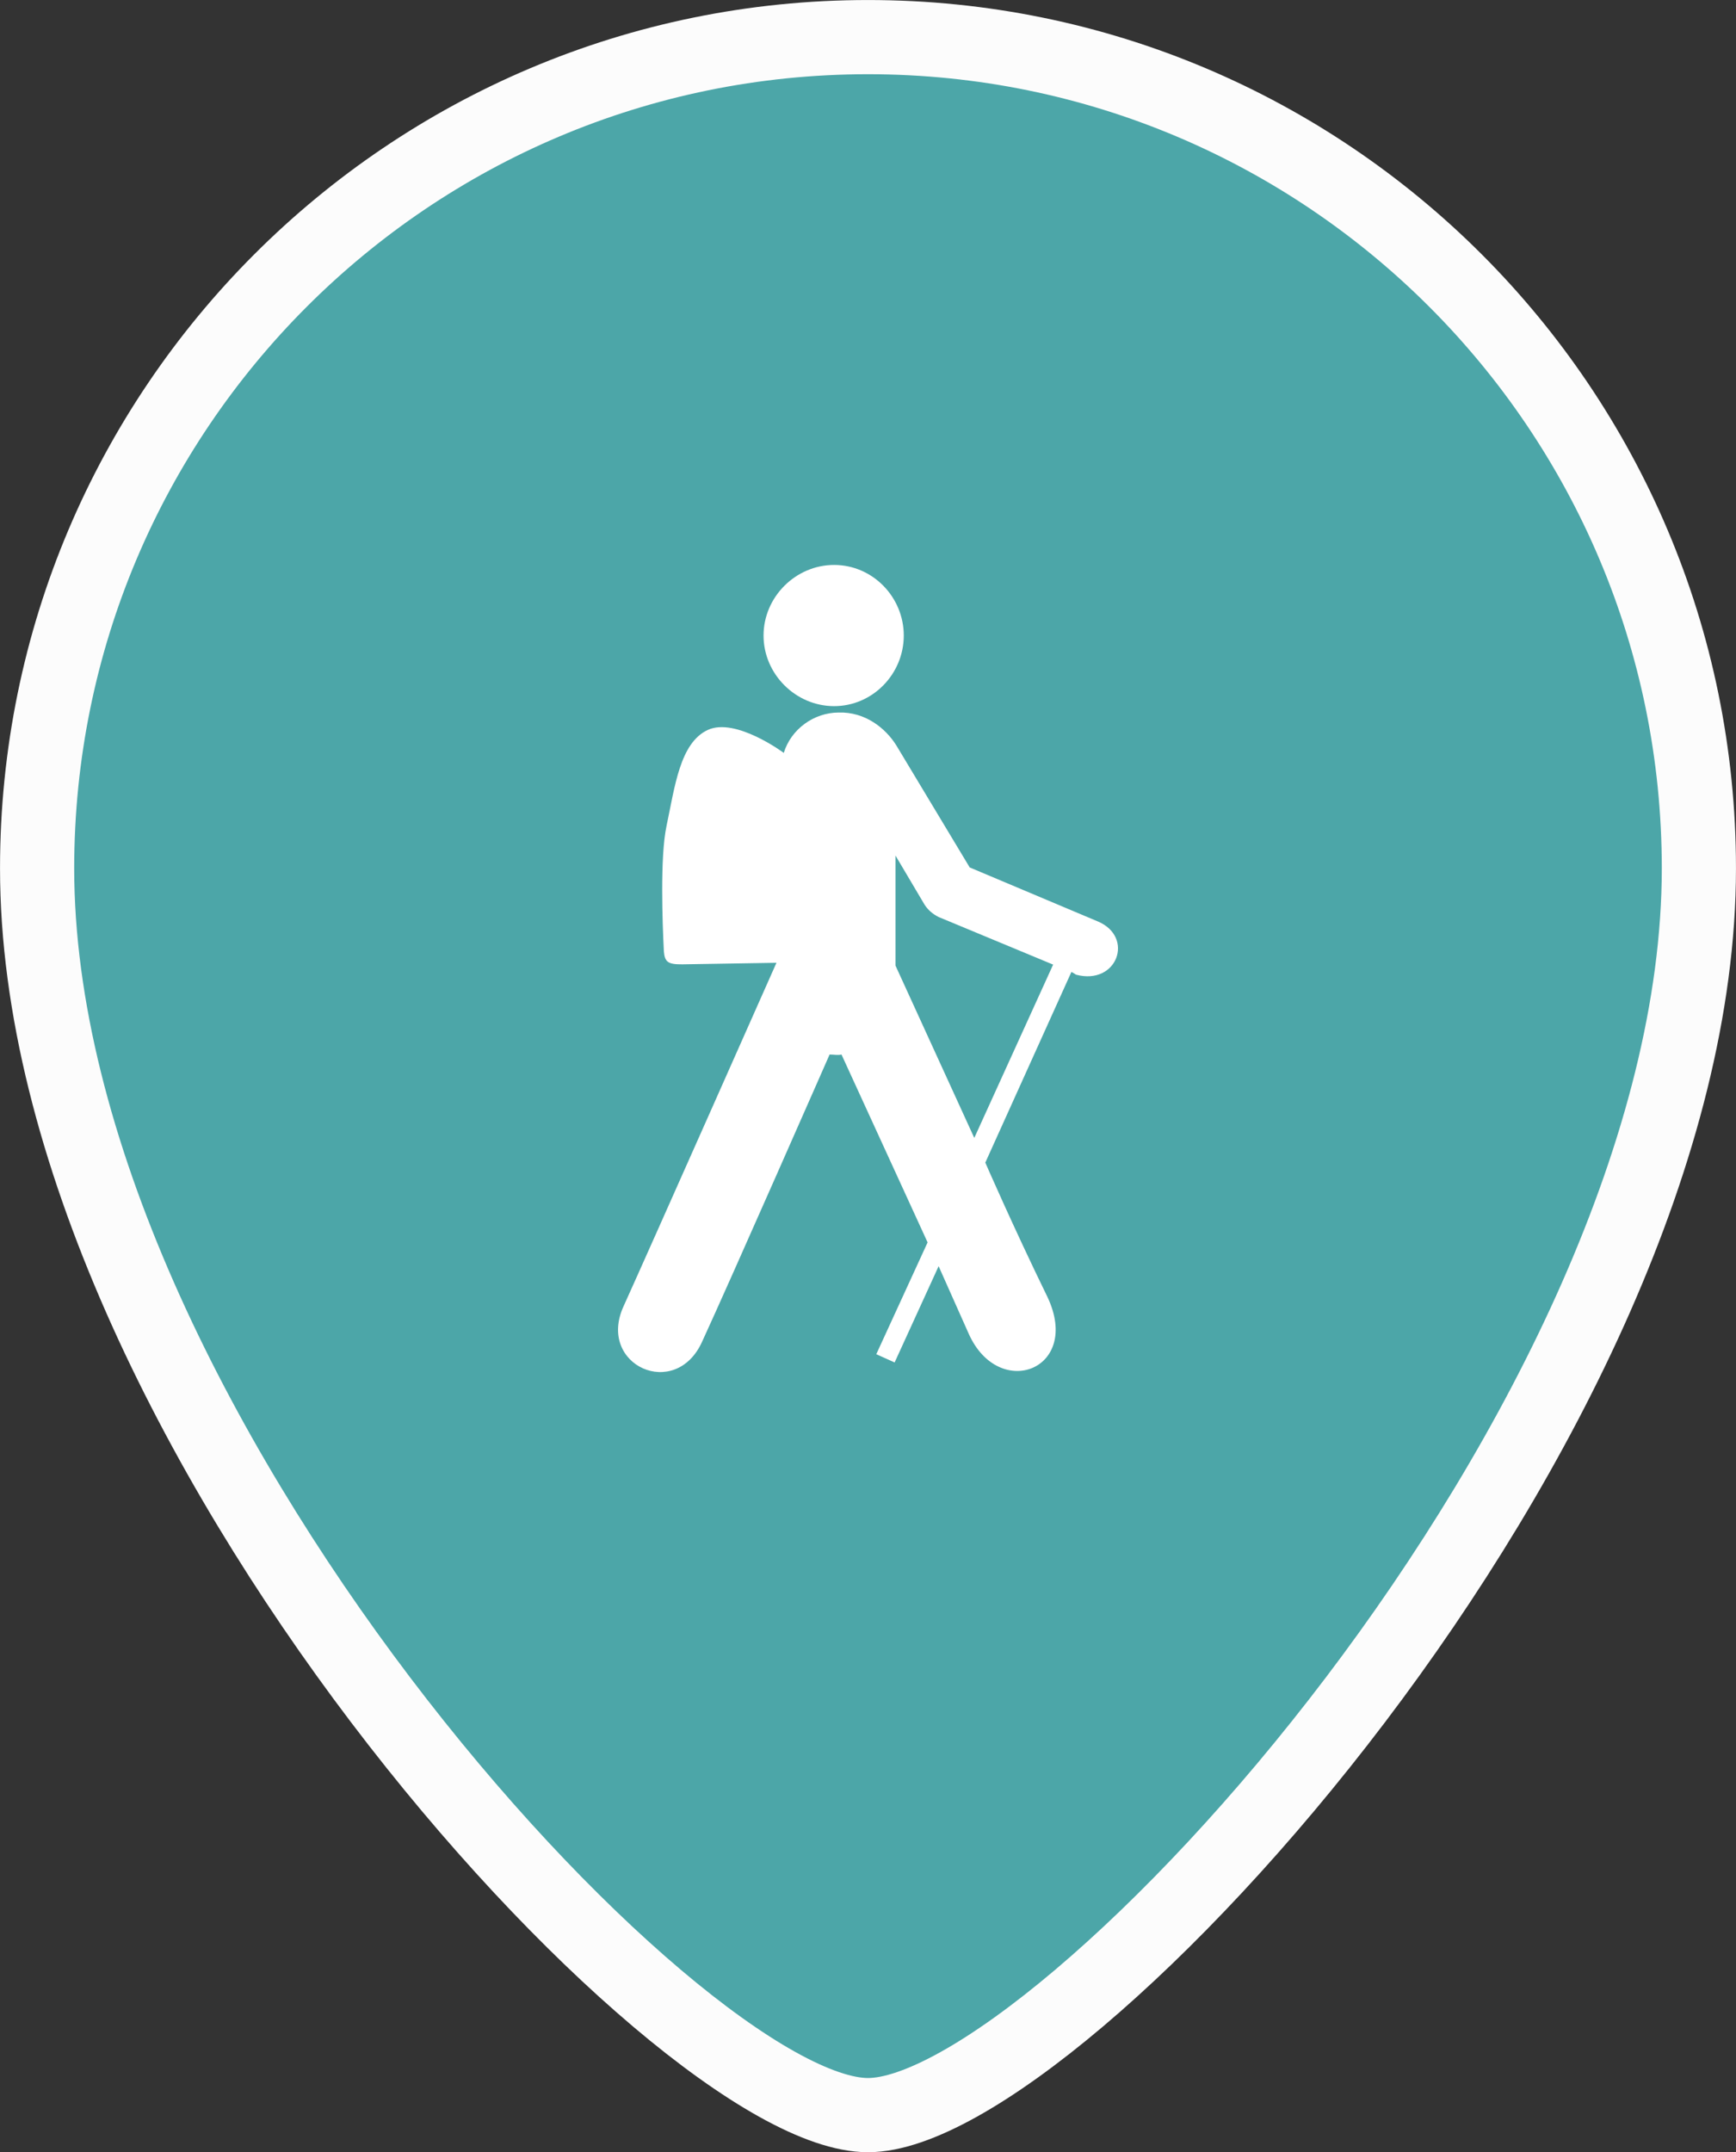 <?xml version="1.0" encoding="UTF-8" standalone="no"?>
<svg
   id="Layer_1_1_"
   version="1.1"
   viewBox="0 0 32.276 40"
   xml:space="preserve"
   sodipodi:docname="hikePin.svg"
   inkscape:version="1.2 (dc2aedaf03, 2022-05-15)"
   width="32.276"
   height="40"
   xmlns:inkscape="http://www.inkscape.org/namespaces/inkscape"
   xmlns:sodipodi="http://sodipodi.sourceforge.net/DTD/sodipodi-0.dtd"
   xmlns="http://www.w3.org/2000/svg"
   xmlns:svg="http://www.w3.org/2000/svg"><rect x="0" y="0" width="32.276" height="40" fill="#333333" stroke="none"/><defs
     id="defs137" /><sodipodi:namedview
     id="namedview135"
     pagecolor="#ffa0a0"
     bordercolor="#666666"
     borderopacity="1.0"
     inkscape:pageshadow="2"
     inkscape:pageopacity="0"
     inkscape:pagecheckerboard="0"
     showgrid="false"
     inkscape:zoom="5.7812499"
     inkscape:cx="15.135135"
     inkscape:cy="38.486487"
     inkscape:window-width="1920"
     inkscape:window-height="991"
     inkscape:window-x="-9"
     inkscape:window-y="-9"
     inkscape:window-maximized="1"
     inkscape:current-layer="g132"
     fit-margin-top="0"
     fit-margin-left="0"
     fit-margin-right="0"
     fit-margin-bottom="0"
     inkscape:snap-nodes="false"
     inkscape:snap-others="true"
     inkscape:snap-bbox="false"
     inkscape:snap-bbox-midpoints="true"
     inkscape:snap-object-midpoints="true"
     inkscape:showpageshadow="2"
     inkscape:deskcolor="#ffa0a0" /><g
     id="g132"
     transform="translate(19.226,8.537)"><path
       d="m -3.088,-7.847 c -8.532,-4e-7 -15.448,6.917 -15.448,15.448 0,10.312 11.876,23.173 15.448,23.173 3.572,0 15.448,-12.861 15.448,-23.173 5e-6,-8.532 -6.917,-15.448 -15.448,-15.448 z"
       fill="#464646"
       id="path4"
       style="fill:#4ca6a8;fill-opacity:1;stroke:#fcfcfc;stroke-width:1.379;stroke-miterlimit:4;stroke-dasharray:none;stroke-opacity:1"
       sodipodi:nodetypes="ssscs" /><path
       fill-rule="evenodd"
       clip-rule="evenodd"
       d="m -3.718,1.963 c 0.716,0 1.295,0.596 1.295,1.312 0,0.715 -0.579,1.312 -1.295,1.312 -0.716,0 -1.312,-0.596 -1.312,-1.312 0,-0.716 0.596,-1.312 1.312,-1.312 z m 0.085,2.743 c 0.492,-0.015 0.873,0.291 1.073,0.613 l 1.363,2.266 2.385,1.005 c 0.681,0.289 0.358,1.192 -0.409,0.988 -0.027,-0.019 -0.056,-0.036 -0.085,-0.051 l -1.601,3.544 c 0,0 0.511,1.176 1.159,2.505 0.63,1.346 -0.903,1.925 -1.465,0.681 l -0.562,-1.261 -0.818,1.789 -0.341,-0.153 0.954,-2.078 -1.601,-3.492 c -0.068,0.017 -0.136,0 -0.221,0 0,0 -1.857,4.225 -2.368,5.332 -0.494,1.107 -1.959,0.443 -1.465,-0.648 0.494,-1.09 2.845,-6.389 2.845,-6.389 l -1.748,0.029 c -0.265,0.002 -0.328,-0.04 -0.345,-0.238 -0.027,-0.524 -0.073,-1.757 0.048,-2.329 0.156,-0.737 0.25,-1.548 0.767,-1.789 0.517,-0.241 1.414,0.426 1.414,0.426 0.136,-0.443 0.562,-0.75 1.022,-0.75 z m 1.056,2.658 V 9.409 l 1.465,3.203 L 0.354,9.391 -1.776,8.506 C -1.878,8.454 -1.963,8.386 -2.032,8.284 Z"
       fill="#000000"
       id="path2"
       style="fill:#ffffff;stroke-width:0.176" /></g></svg>
